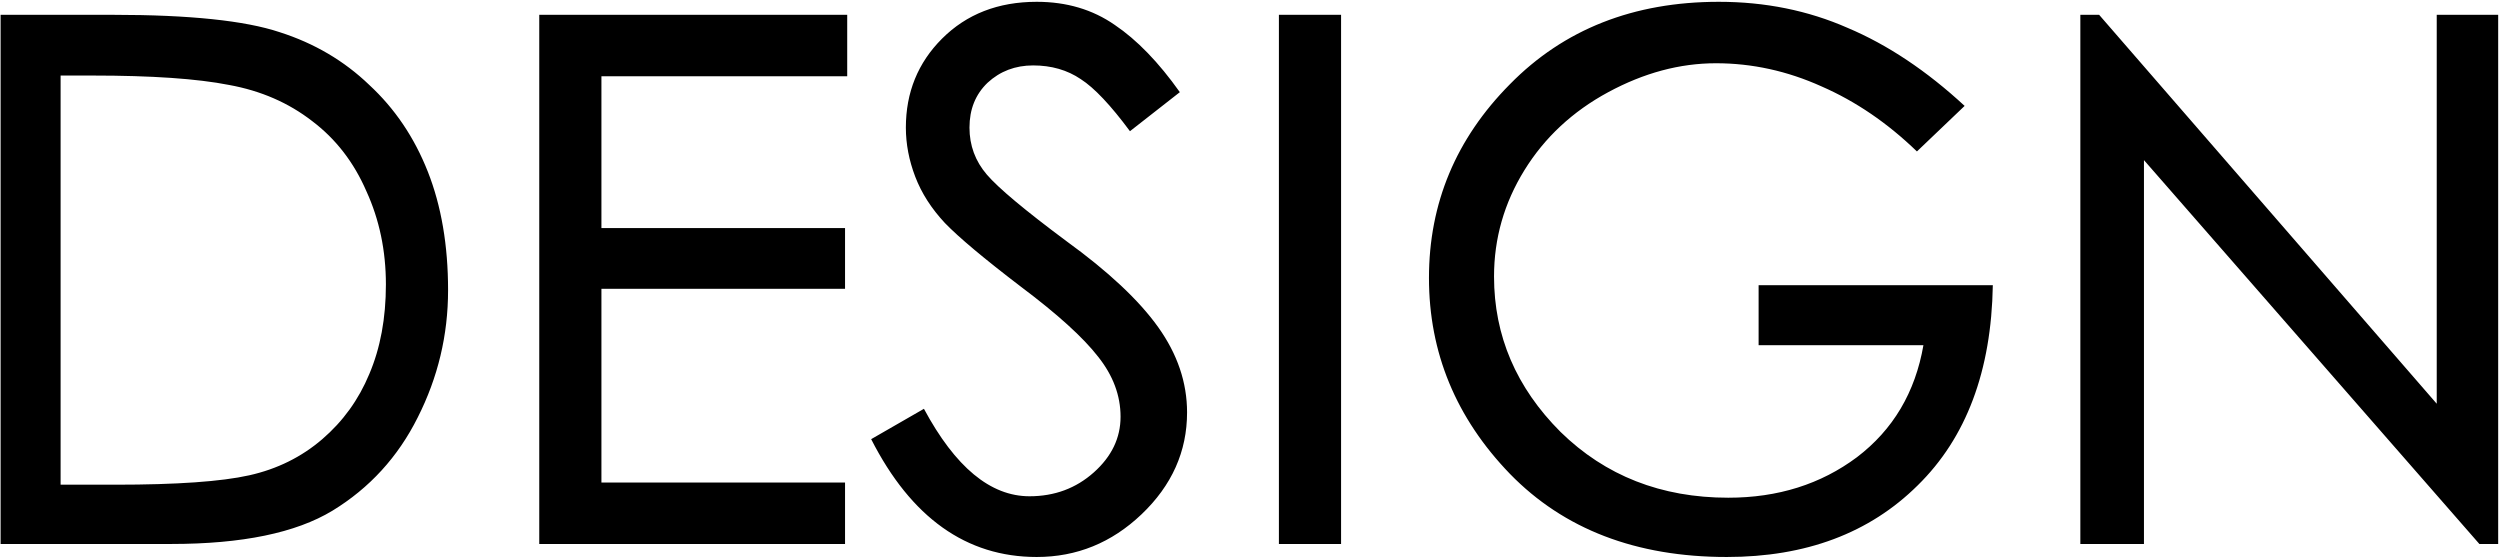 <svg width="830" height="185" viewBox="0 0 830 185" fill="none" xmlns="http://www.w3.org/2000/svg">
<path d="M0.2 4.92H37.64C62.92 4.92 81.32 6.84 92.84 10.68C104.36 14.36 114.28 20.2 122.6 28.2C131.08 36.04 137.56 45.64 142.04 57C146.52 68.36 148.76 81.48 148.76 96.36C148.76 111.24 145.4 125.32 138.68 138.6C132.12 151.72 122.68 162.04 110.36 169.56C98.2 176.92 80.36 180.6 56.84 180.6H0.2V4.92ZM20.12 160.92H38.36C58.68 160.92 73.48 159.88 82.76 157.8C92.04 155.72 100.12 151.72 107 145.8C113.88 139.88 119.08 132.68 122.6 124.2C126.28 115.56 128.12 105.64 128.12 94.44C128.12 83.24 125.96 72.92 121.64 63.48C117.48 53.88 111.48 46.12 103.64 40.2C95.8 34.12 86.6 30.12 76.04 28.2C65.48 26.12 50.36 25.08 30.68 25.08H20.12V160.92ZM281.274 25.32H199.674V75.72H280.554V95.88H199.674V160.2H280.554V180.6H179.034V4.92H281.274V25.32ZM375.146 43.56C368.746 34.92 363.306 29.16 358.826 26.28C354.346 23.24 349.066 21.72 342.986 21.72C337.066 21.72 332.026 23.64 327.866 27.48C323.866 31.32 321.866 36.28 321.866 42.36C321.866 48.28 323.786 53.48 327.626 57.96C331.466 62.44 340.266 69.8 354.026 80.04C367.946 90.12 378.106 99.64 384.506 108.6C390.906 117.56 394.106 127 394.106 136.92C394.106 149.88 389.066 161.16 378.986 170.76C369.066 180.2 357.466 184.92 344.186 184.92C320.826 184.92 302.506 171.88 289.226 145.8L306.746 135.72C317.146 155.08 328.826 164.76 341.786 164.76C350.106 164.76 357.226 162.12 363.146 156.84C369.066 151.56 372.026 145.4 372.026 138.36C372.026 131.32 369.546 124.68 364.586 118.44C359.626 112.04 351.066 104.28 338.906 95.16C326.746 85.88 318.346 78.84 313.706 74.04C309.226 69.24 305.946 64.12 303.866 58.68C301.786 53.24 300.746 47.8 300.746 42.36C300.746 30.68 304.746 20.84 312.746 12.84C320.906 4.68 331.386 0.6 344.186 0.6C354.106 0.6 362.746 3.16 370.106 8.28C377.466 13.24 384.666 20.68 391.706 30.6L375.146 43.56ZM445.237 180.6H424.597V4.92H445.237V180.6ZM661.618 94.68C661.138 123.16 652.818 145.32 636.658 161.16C620.658 177 599.538 184.92 573.298 184.92C543.218 184.92 519.218 175.72 501.298 157.32C483.378 138.76 474.418 117.08 474.418 92.28C474.418 67.48 483.378 46.04 501.298 27.96C519.218 9.72 542.338 0.6 570.658 0.6C586.018 0.6 600.258 3.48 613.378 9.24C626.658 14.84 639.618 23.48 652.258 35.16L636.418 50.28C626.658 40.84 616.098 33.64 604.738 28.68C593.378 23.56 581.698 21 569.698 21C557.698 21 545.778 24.2 533.938 30.6C522.098 37 512.818 45.64 506.098 56.52C499.378 67.4 496.018 79.16 496.018 91.8C496.018 111.48 503.378 128.68 518.098 143.4C532.978 157.96 551.538 165.24 573.778 165.24C590.258 165.24 604.498 160.76 616.498 151.8C628.498 142.68 635.858 130.28 638.578 114.6H583.858V94.68H661.618ZM829.394 180.6H823.154L711.794 53.16V180.6H690.674V4.92H696.914L808.994 134.04V4.92H829.394V180.6Z" fill="black"/>
</svg>
